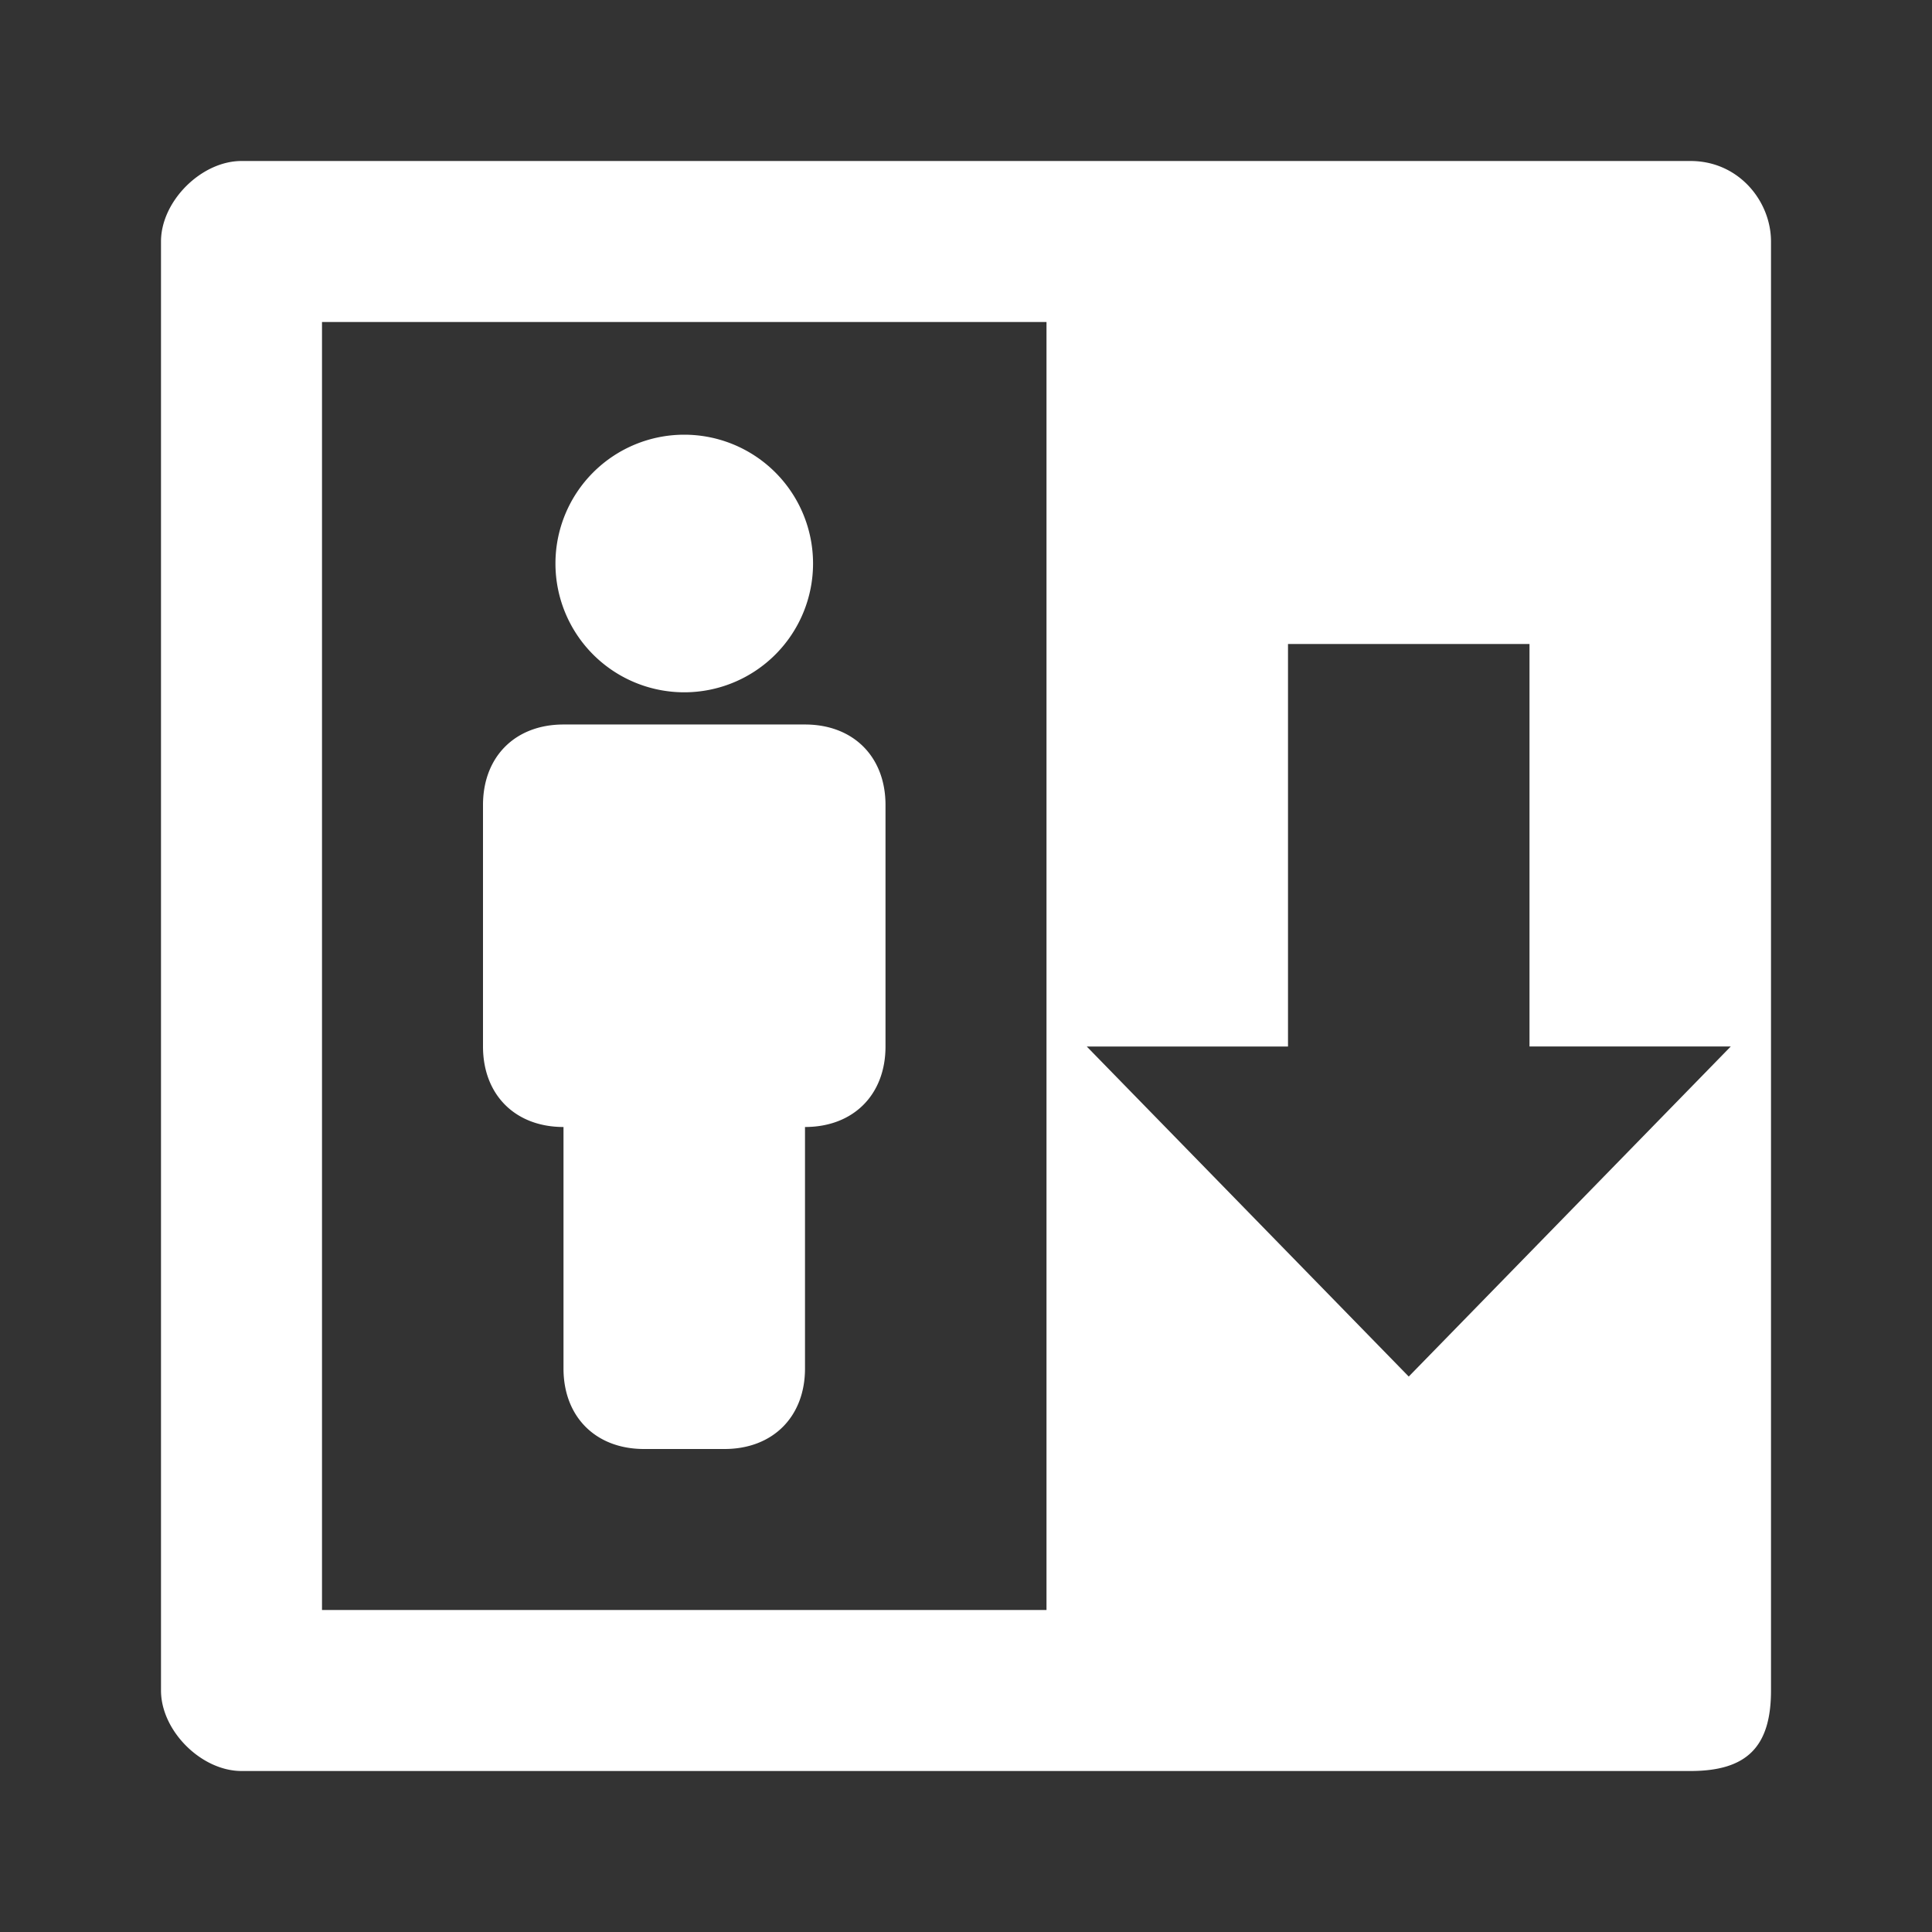 <svg xmlns="http://www.w3.org/2000/svg" width="24" height="24" fill="none" viewBox="0 0 24 24">
  <rect x="0" y="0" width="24" height="24" fill="#333333" stroke="none"/>
  <g class="24x24/Solid/st_elevator_down">
    <path fill="#ffffff" fill-rule="evenodd" d="M21 2H3c-.5 0-1 .5-1 1v18c0 .5.5 1 1 1h18c.7 0 1-.3 1-1V3c0-.5-.4-1-1-1Zm-8 18H4V4h9v16Zm4.5-2.9-4-4.1H16V8h3v5h2.5l-4 4.1Zm-9-8.5a1.6 1.6 0 1 0 0-3.2 1.6 1.6 0 0 0 0 3.2ZM7 17v-3c-.6 0-1-.4-1-1v-3c0-.6.4-1 1-1h3c.6 0 1 .4 1 1v3c0 .6-.4 1-1 1v3c0 .6-.4 1-1 1H8c-.6 0-1-.4-1-1Z" class="Primary" clip-rule="evenodd"/>
  </g>
</svg>
